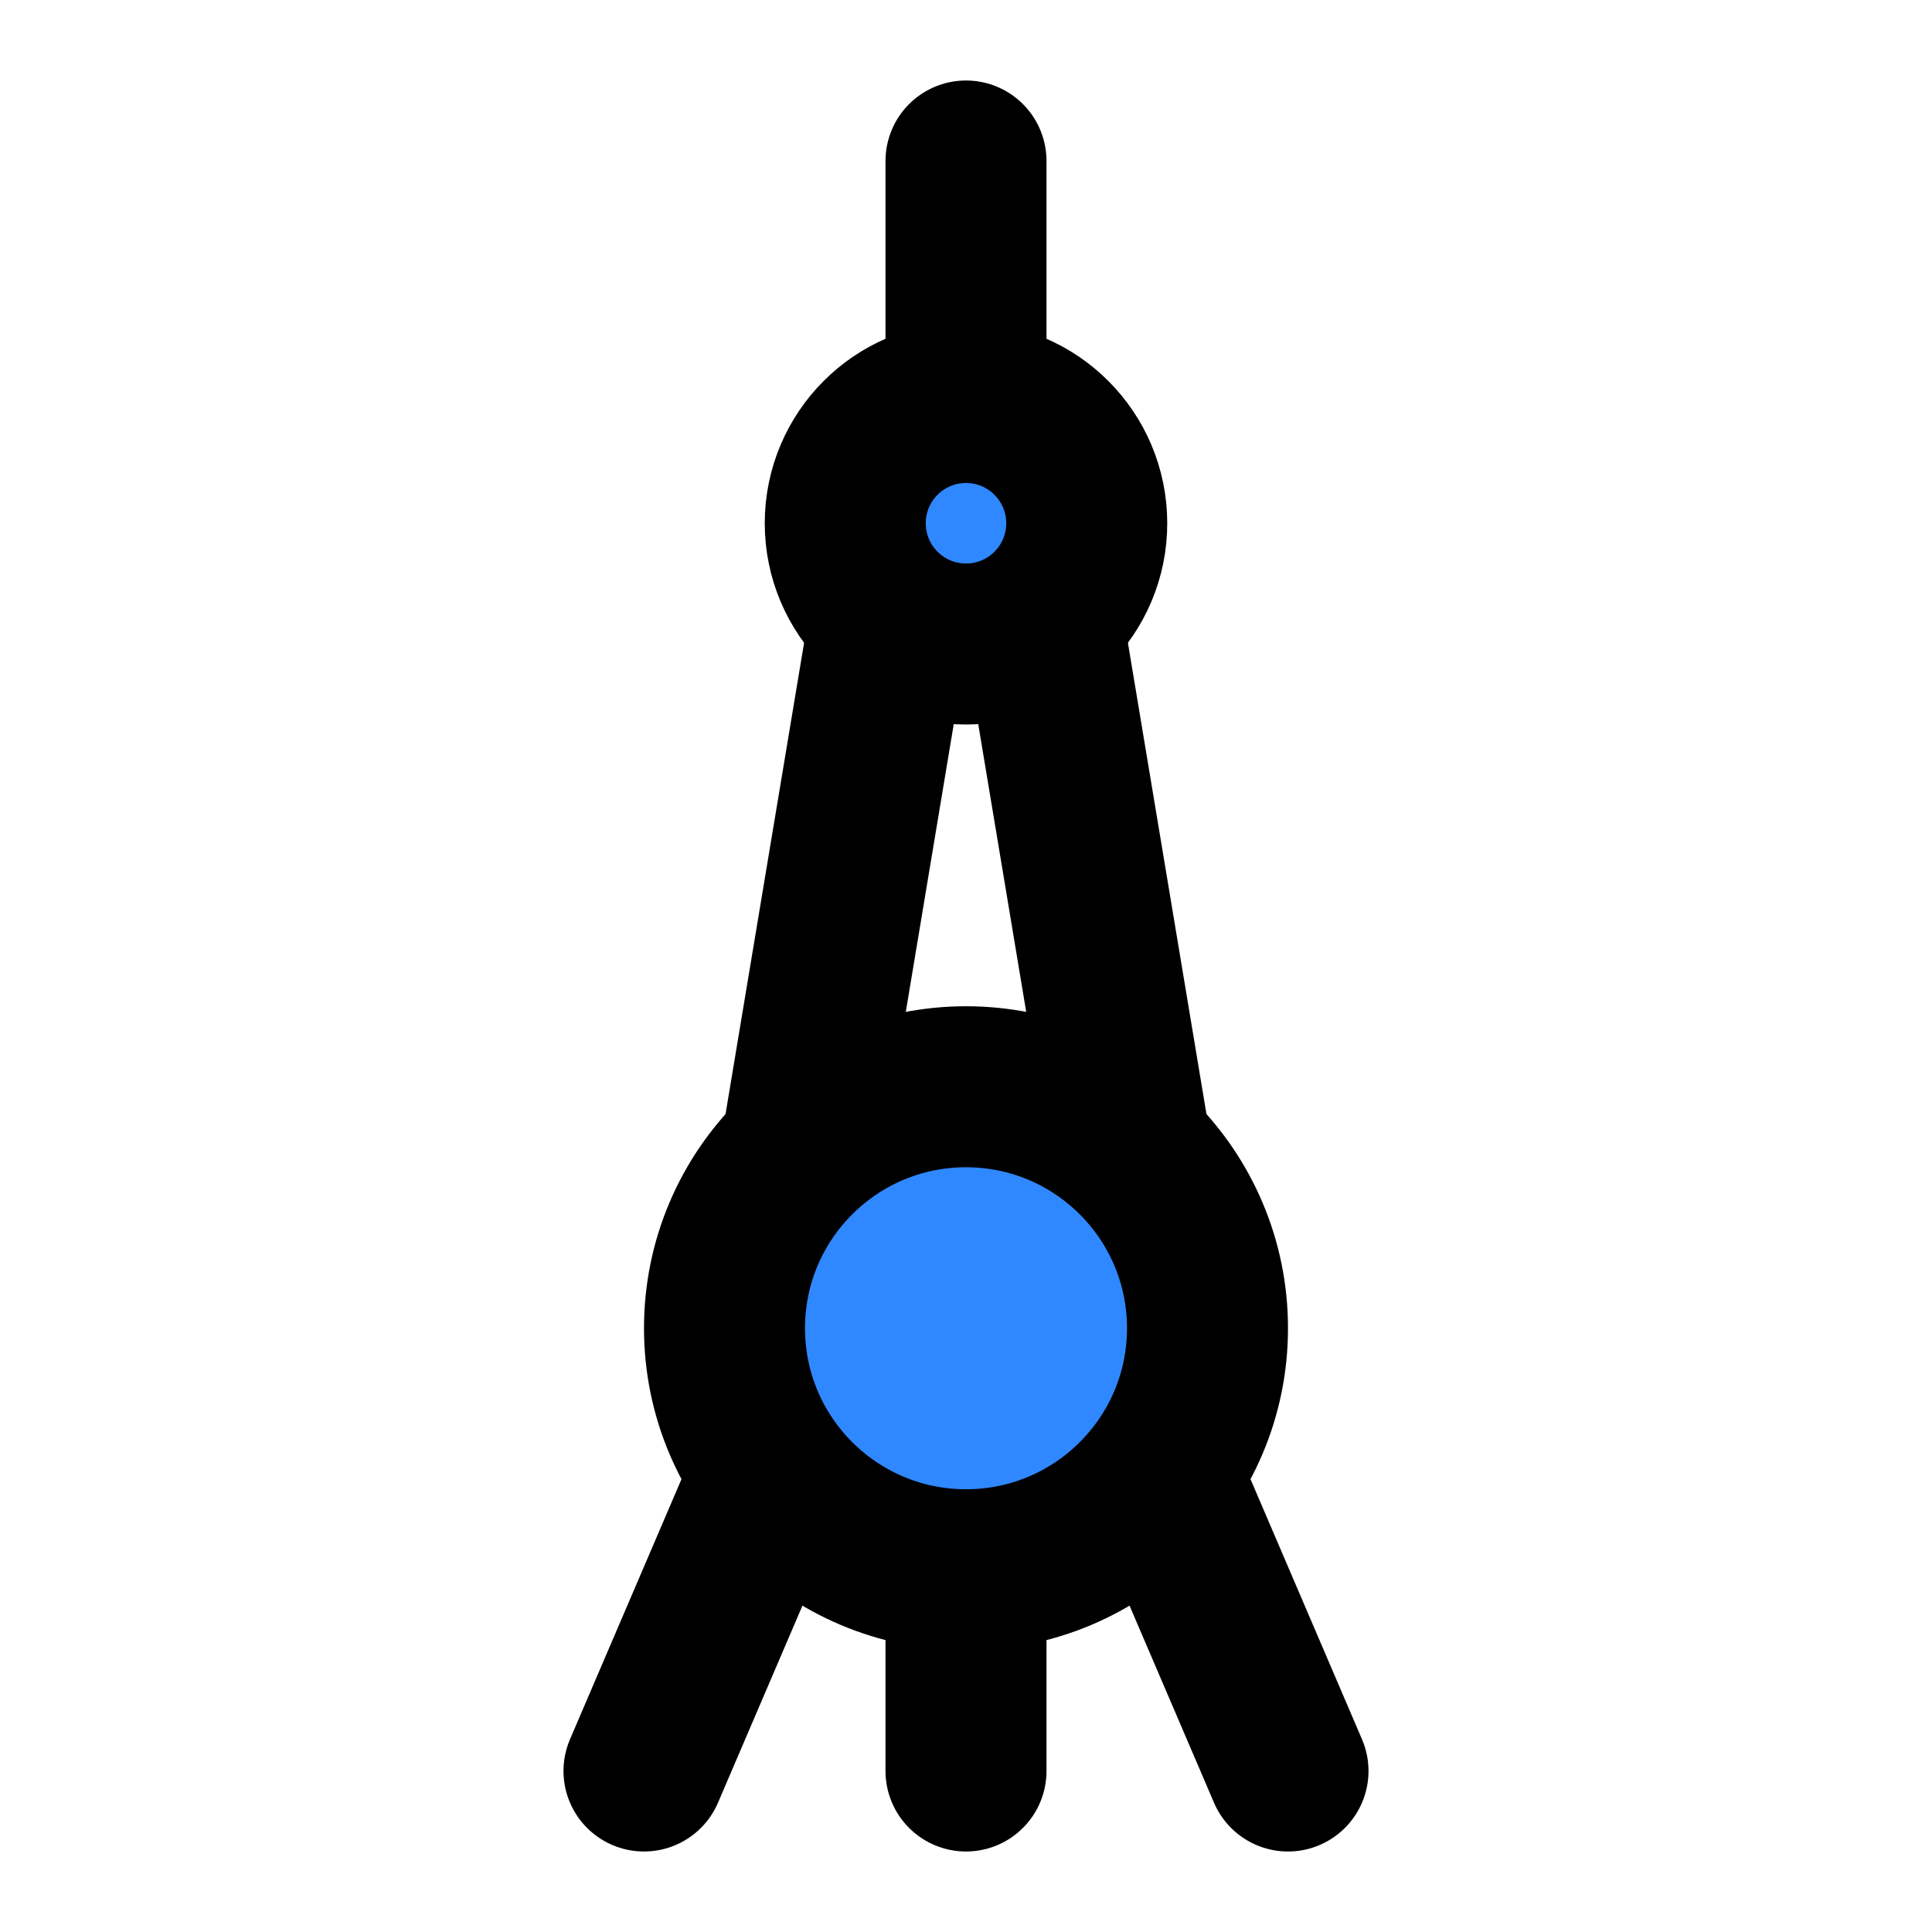 <svg viewBox="0 0 48 48" fill="none" xmlns="http://www.w3.org/2000/svg" height="1em" width="1em">
  <circle cx="24" cy="33" r="6" fill="#2F88FF" stroke="#000" stroke-width="4"/>
  <circle cx="24" cy="13" r="3" fill="#2F88FF" stroke="#000" stroke-width="4"/>
  <path d="M24 40v4m-2-28-2 12m6-12 2 12m-9 9-3 7m13-7 3 7M24 4v6" stroke="#000" stroke-width="4" stroke-linecap="round"/>
</svg>
